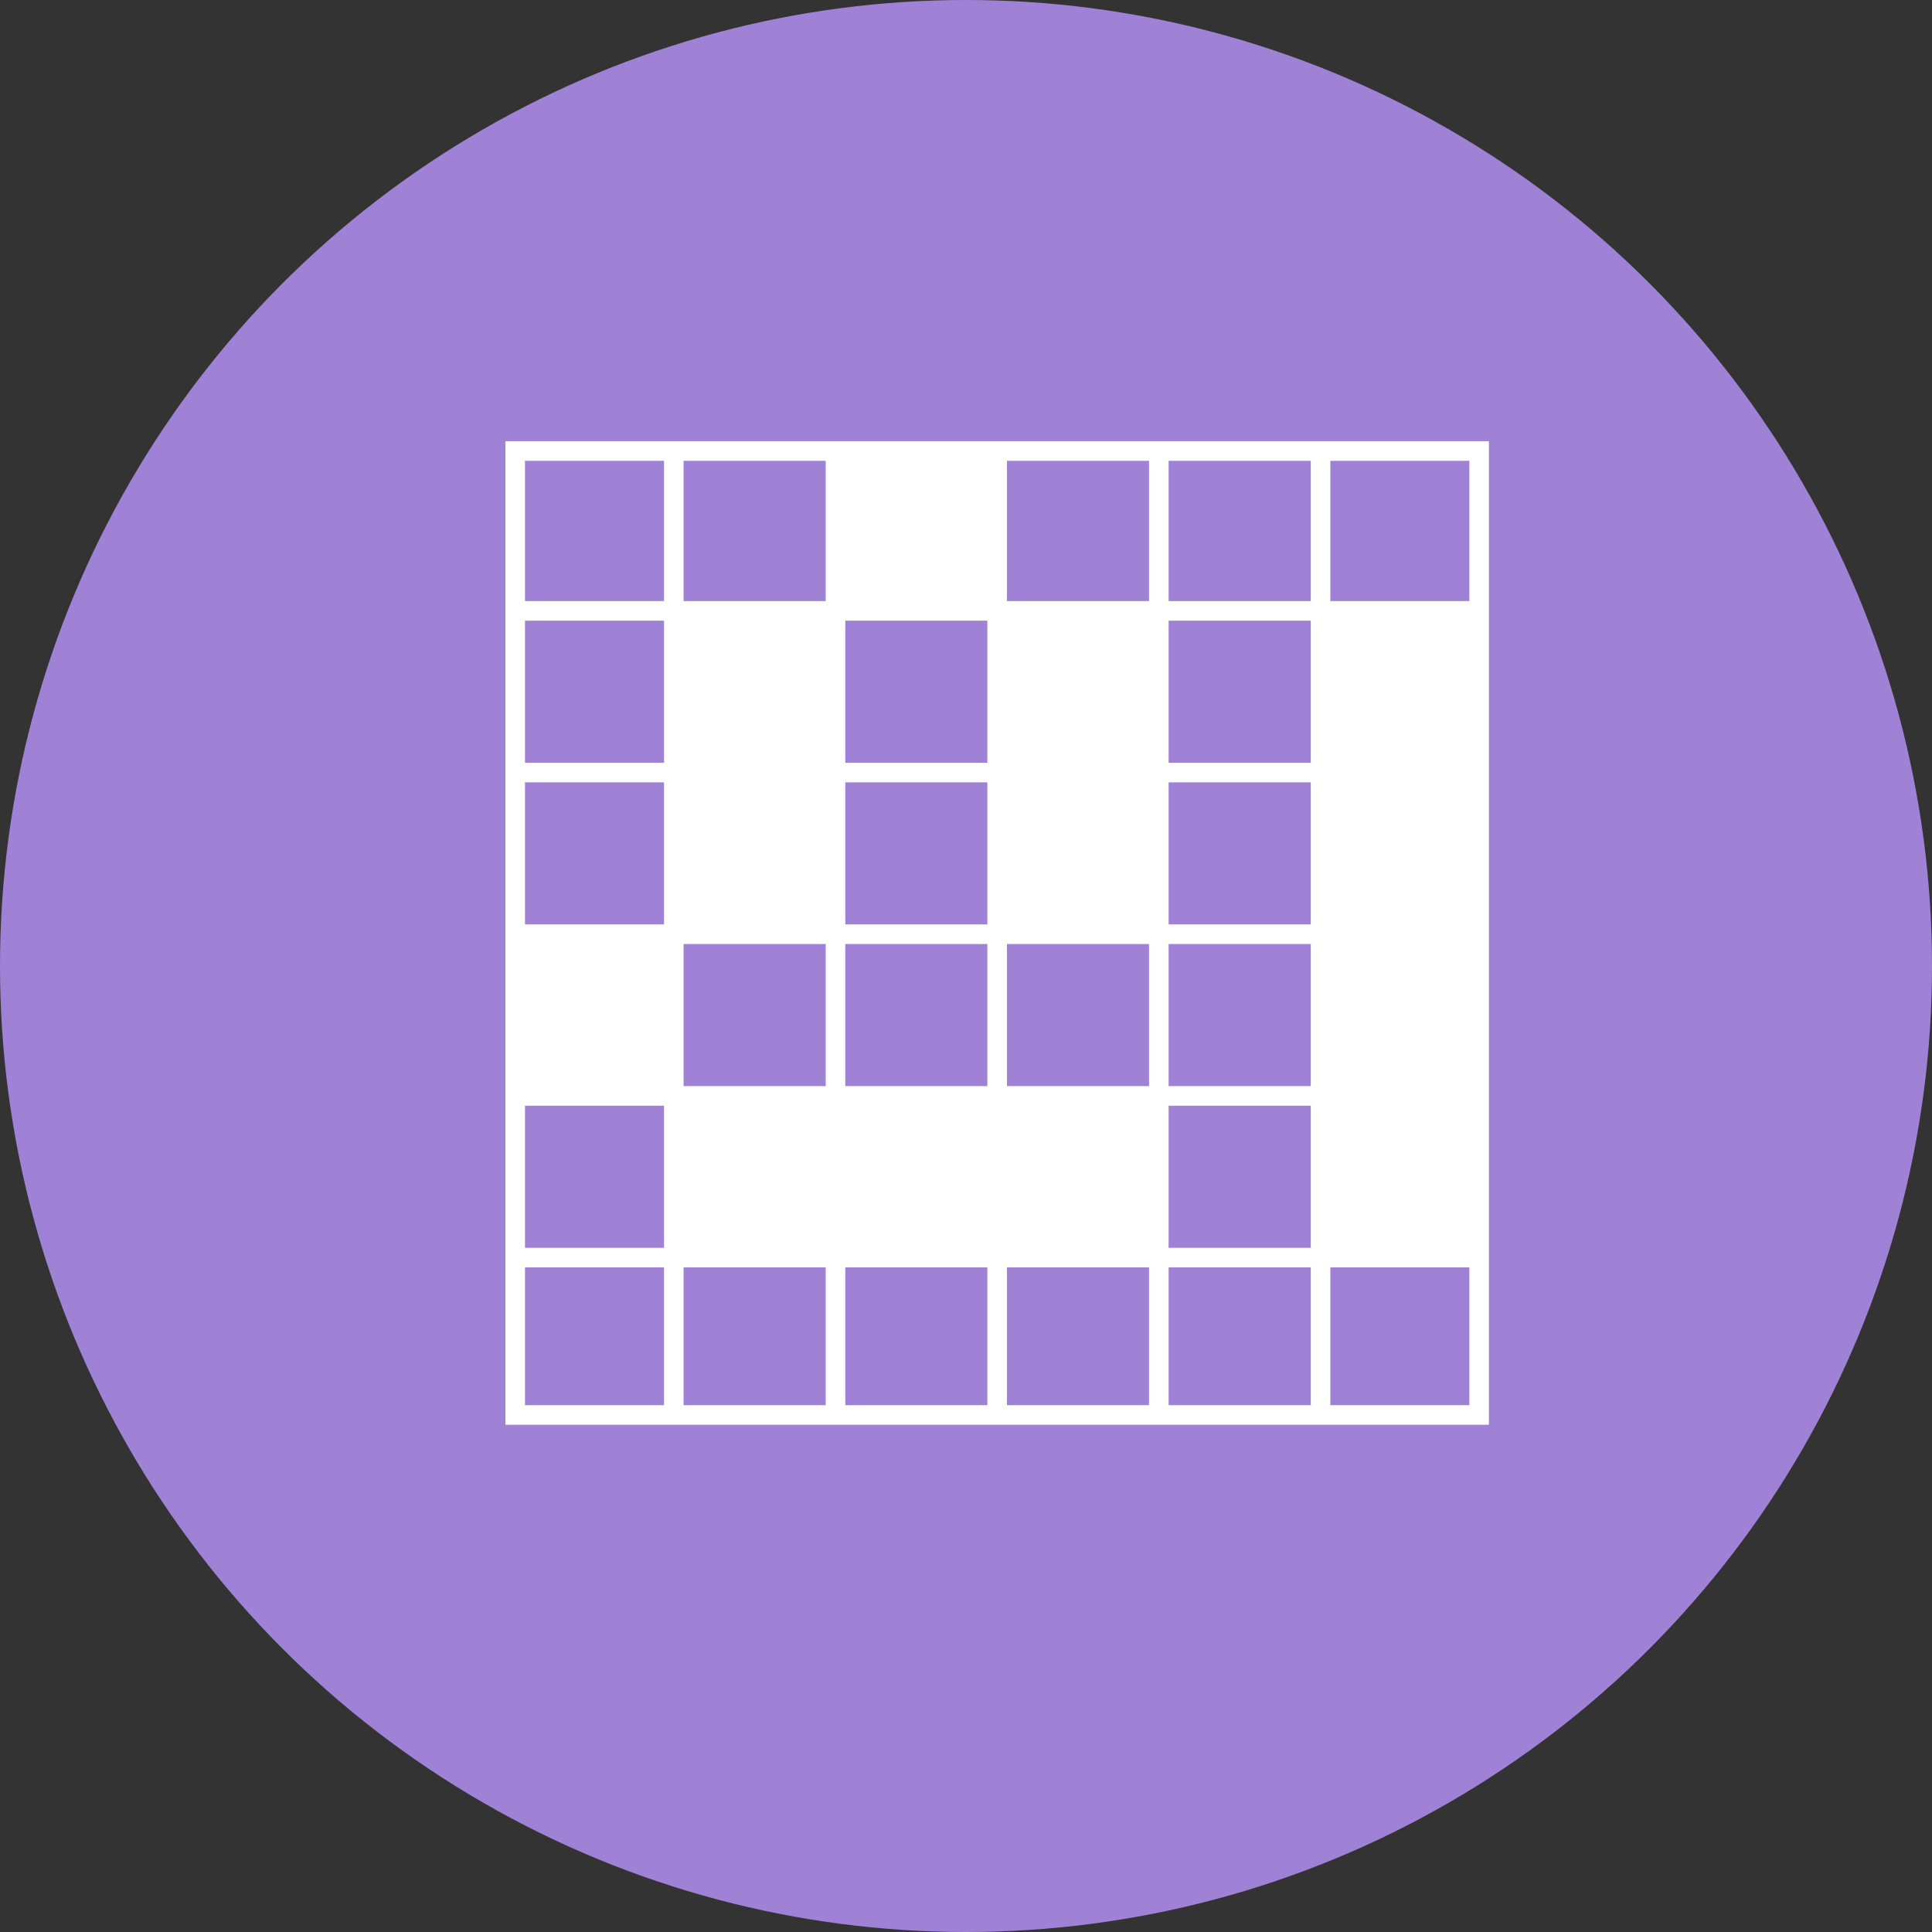 <?xml version="1.0" encoding="UTF-8"?>
<svg width="62px" height="62px" viewBox="0 0 62 62" version="1.1" xmlns="http://www.w3.org/2000/svg" xmlns:xlink="http://www.w3.org/1999/xlink">
    <rect x="0" y="0" width="62" height="62" fill="#333333" stroke="none"/>
    <!-- Generator: Sketch 41 (35326) - http://www.bohemiancoding.com/sketch -->
    <title>词语接龙</title>
    <desc>Created with Sketch.</desc>
    <defs></defs>
    <g id="Page-1" stroke="none" stroke-width="1" fill="none" fill-rule="evenodd">
        <g id="角色属性-copy" transform="translate(-267, -1632)">
            <g id="词语接龙" transform="translate(267, 1632)">
                <circle id="Oval-Copy-8" fill="#9F82D6" cx="31" cy="31" r="31"></circle>
                <g id="noun_22533_cc-copy" transform="translate(16, 14)" fill="#FFFFFF">
                    <g id="Group">
                        <path d="M0.219,0.159 L31.781,0.159 L31.781,31.722 L0.219,31.722 L0.219,0.159 Z M31.153,0.788 L0.847,0.788 L0.847,31.094 L31.153,31.094 L31.153,0.788 L31.153,0.788 Z" id="Shape"></path>
                        <rect id="Rectangle-path" x="0.533" y="20.855" width="30.934" height="0.628"></rect>
                        <rect id="Rectangle-path" x="0.533" y="26.044" width="30.934" height="0.628"></rect>
                        <rect id="Rectangle-path" x="0.533" y="10.478" width="30.934" height="0.628"></rect>
                        <rect id="Rectangle-path" x="0.533" y="15.666" width="30.934" height="0.628"></rect>
                        <rect id="Rectangle-path" x="0.533" y="5.29" width="30.934" height="0.628"></rect>
                        <rect id="Rectangle-path" x="10.498" y="0.305" width="0.628" height="30.935"></rect>
                        <rect id="Rectangle-path" x="5.309" y="0.305" width="0.628" height="30.935"></rect>
                        <rect id="Rectangle-path" x="20.874" y="0.305" width="0.628" height="30.935"></rect>
                        <rect id="Rectangle-path" x="15.686" y="0.305" width="0.628" height="30.935"></rect>
                        <rect id="Rectangle-path" x="26.064" y="0.305" width="0.628" height="30.935"></rect>
                        <rect id="Rectangle-path" x="26.378" y="5.604" width="5.089" height="20.754"></rect>
                        <rect id="Rectangle-path" x="5.623" y="21.168" width="15.565" height="5.189"></rect>
                        <rect id="Rectangle-path" x="0.533" y="15.98" width="5.09" height="5.188"></rect>
                        <rect id="Rectangle-path" x="5.623" y="5.604" width="5.189" height="10.17"></rect>
                        <rect id="Rectangle-path" x="16" y="5.604" width="5.188" height="10.337"></rect>
                        <rect id="Rectangle-path" x="10.812" y="0.305" width="5.188" height="5.298"></rect>
                    </g>
                </g>
            </g>
        </g>
    </g>
</svg>